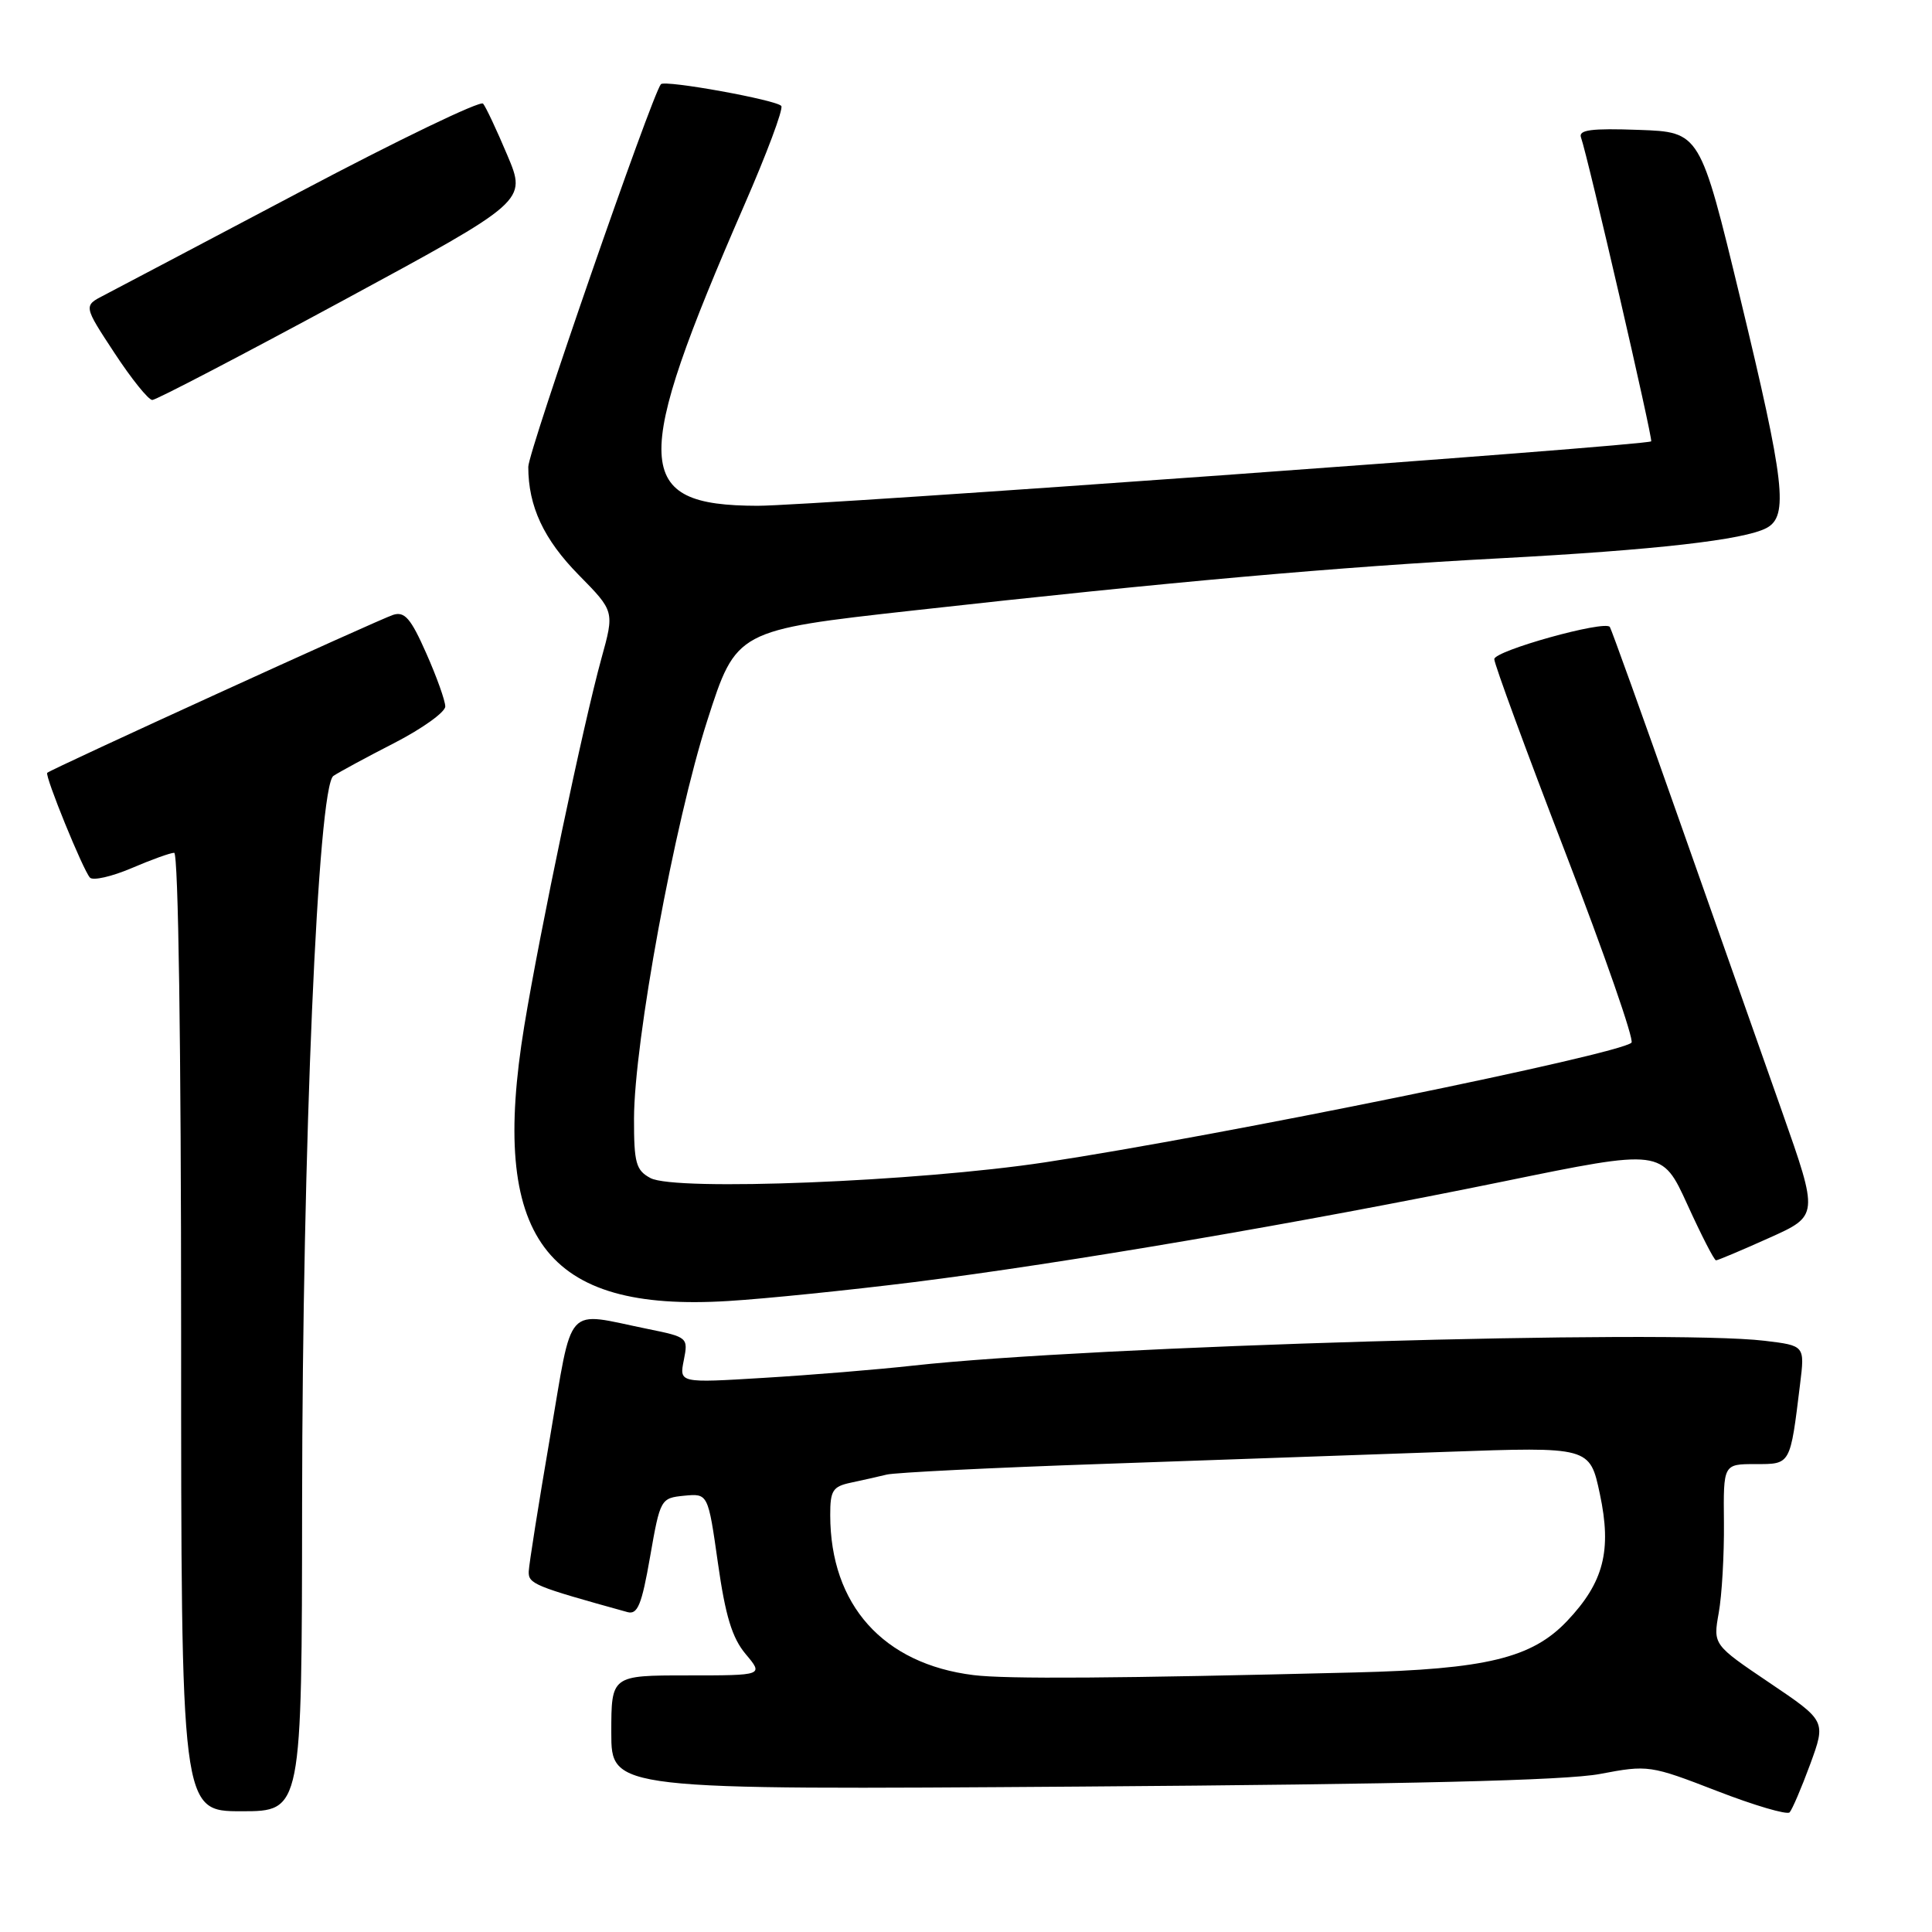 <?xml version="1.0" encoding="UTF-8" standalone="no"?>
<!DOCTYPE svg PUBLIC "-//W3C//DTD SVG 1.1//EN" "http://www.w3.org/Graphics/SVG/1.1/DTD/svg11.dtd" >
<svg xmlns="http://www.w3.org/2000/svg" xmlns:xlink="http://www.w3.org/1999/xlink" version="1.1" viewBox="0 0 256 256">
 <g >
 <path fill="currentColor"
d=" M 239.86 233.77 C 241.96 228.03 241.96 228.03 234.47 222.98 C 226.99 217.93 226.99 217.93 227.74 213.72 C 228.16 211.40 228.47 206.01 228.43 201.75 C 228.35 194.00 228.35 194.00 232.60 194.00 C 237.30 194.00 237.20 194.19 238.52 183.40 C 239.15 178.30 239.15 178.30 233.82 177.66 C 221.02 176.12 144.47 178.35 121.00 180.95 C 116.33 181.47 107.44 182.20 101.25 182.57 C 90.00 183.26 90.00 183.26 90.61 180.22 C 91.20 177.24 91.13 177.17 85.86 176.10 C 74.66 173.83 75.98 172.36 72.87 190.50 C 71.36 199.30 70.10 207.27 70.06 208.22 C 70.00 209.87 70.76 210.18 83.14 213.61 C 84.48 213.98 85.03 212.66 86.14 206.28 C 87.48 198.61 87.55 198.50 90.66 198.19 C 93.82 197.89 93.82 197.89 95.13 207.12 C 96.12 214.12 97.01 217.04 98.81 219.18 C 101.18 222.00 101.18 222.00 91.09 222.00 C 81.00 222.00 81.00 222.00 81.00 229.58 C 81.00 237.17 81.00 237.17 143.25 236.73 C 186.61 236.42 207.47 235.92 212.00 235.06 C 218.38 233.85 218.66 233.89 227.50 237.31 C 232.45 239.23 236.78 240.50 237.13 240.15 C 237.47 239.79 238.70 236.92 239.86 233.77 Z  M 40.03 199.25 C 40.07 151.96 42.12 104.20 44.18 102.81 C 44.91 102.32 48.54 100.35 52.25 98.45 C 55.96 96.54 59.00 94.36 59.00 93.61 C 59.00 92.86 57.87 89.69 56.48 86.56 C 54.44 81.94 53.62 80.99 52.10 81.47 C 50.21 82.07 6.75 101.92 6.26 102.40 C 5.90 102.77 11.02 115.33 11.92 116.29 C 12.33 116.72 14.81 116.15 17.42 115.04 C 20.03 113.92 22.58 113.00 23.08 113.00 C 23.63 113.00 24.00 138.66 24.00 176.50 C 24.00 240.00 24.00 240.00 32.00 240.00 C 40.00 240.00 40.00 240.00 40.03 199.25 Z  M 121.00 169.90 C 140.98 167.40 172.54 162.01 199.16 156.56 C 220.22 152.24 220.22 152.24 223.59 159.62 C 225.44 163.68 227.14 167.00 227.38 167.00 C 227.62 167.00 230.78 165.67 234.40 164.04 C 240.99 161.09 240.99 161.09 236.13 147.29 C 233.45 139.71 227.30 122.25 222.45 108.50 C 217.61 94.75 213.49 83.31 213.31 83.07 C 212.60 82.16 198.00 86.23 198.00 87.34 C 198.00 87.98 202.24 99.53 207.43 113.00 C 212.62 126.48 216.56 137.80 216.18 138.16 C 214.60 139.70 161.67 150.50 138.50 154.01 C 121.53 156.58 89.48 157.86 86.19 156.10 C 84.27 155.07 84.00 154.11 84.01 148.21 C 84.03 138.04 89.37 109.02 93.71 95.50 C 97.56 83.50 97.56 83.50 121.03 80.89 C 155.03 77.10 177.41 75.11 198.72 73.98 C 219.35 72.88 231.12 71.54 234.08 69.96 C 237.01 68.39 236.50 63.98 230.59 39.50 C 225.27 17.50 225.27 17.50 217.15 17.21 C 210.86 16.98 209.13 17.21 209.49 18.21 C 210.42 20.84 219.06 58.27 218.79 58.48 C 218.01 59.06 107.41 67.04 100.36 67.02 C 83.82 66.98 83.59 61.71 98.63 27.16 C 101.59 20.38 103.80 14.48 103.53 14.05 C 103.05 13.27 88.06 10.55 87.57 11.16 C 86.32 12.74 70.00 59.82 70.00 61.86 C 70.00 67.09 72.05 71.48 76.70 76.20 C 81.42 81.00 81.42 81.00 79.69 87.25 C 77.31 95.86 71.55 123.30 69.47 135.94 C 64.85 164.04 72.17 173.90 96.50 172.39 C 101.45 172.09 112.47 170.96 121.00 169.90 Z  M 45.44 39.83 C 69.79 26.65 69.79 26.65 67.23 20.58 C 65.82 17.23 64.37 14.15 64.01 13.73 C 63.65 13.30 52.81 18.52 39.93 25.33 C 27.04 32.14 15.28 38.34 13.78 39.12 C 11.06 40.52 11.06 40.52 15.16 46.76 C 17.41 50.19 19.67 53.00 20.18 53.00 C 20.68 53.00 32.05 47.07 45.44 39.83 Z  M 129.00 221.96 C 117.03 220.48 110.02 212.66 110.01 200.77 C 110.00 197.50 110.34 196.97 112.75 196.46 C 114.26 196.14 116.40 195.66 117.50 195.39 C 118.60 195.12 131.43 194.48 146.00 193.98 C 160.57 193.47 181.09 192.75 191.58 192.38 C 210.66 191.70 210.66 191.70 211.99 197.96 C 213.59 205.47 212.50 209.67 207.66 214.78 C 202.99 219.71 196.92 221.18 179.50 221.61 C 147.90 222.40 133.34 222.50 129.00 221.96 Z "/>
</g>
</svg>